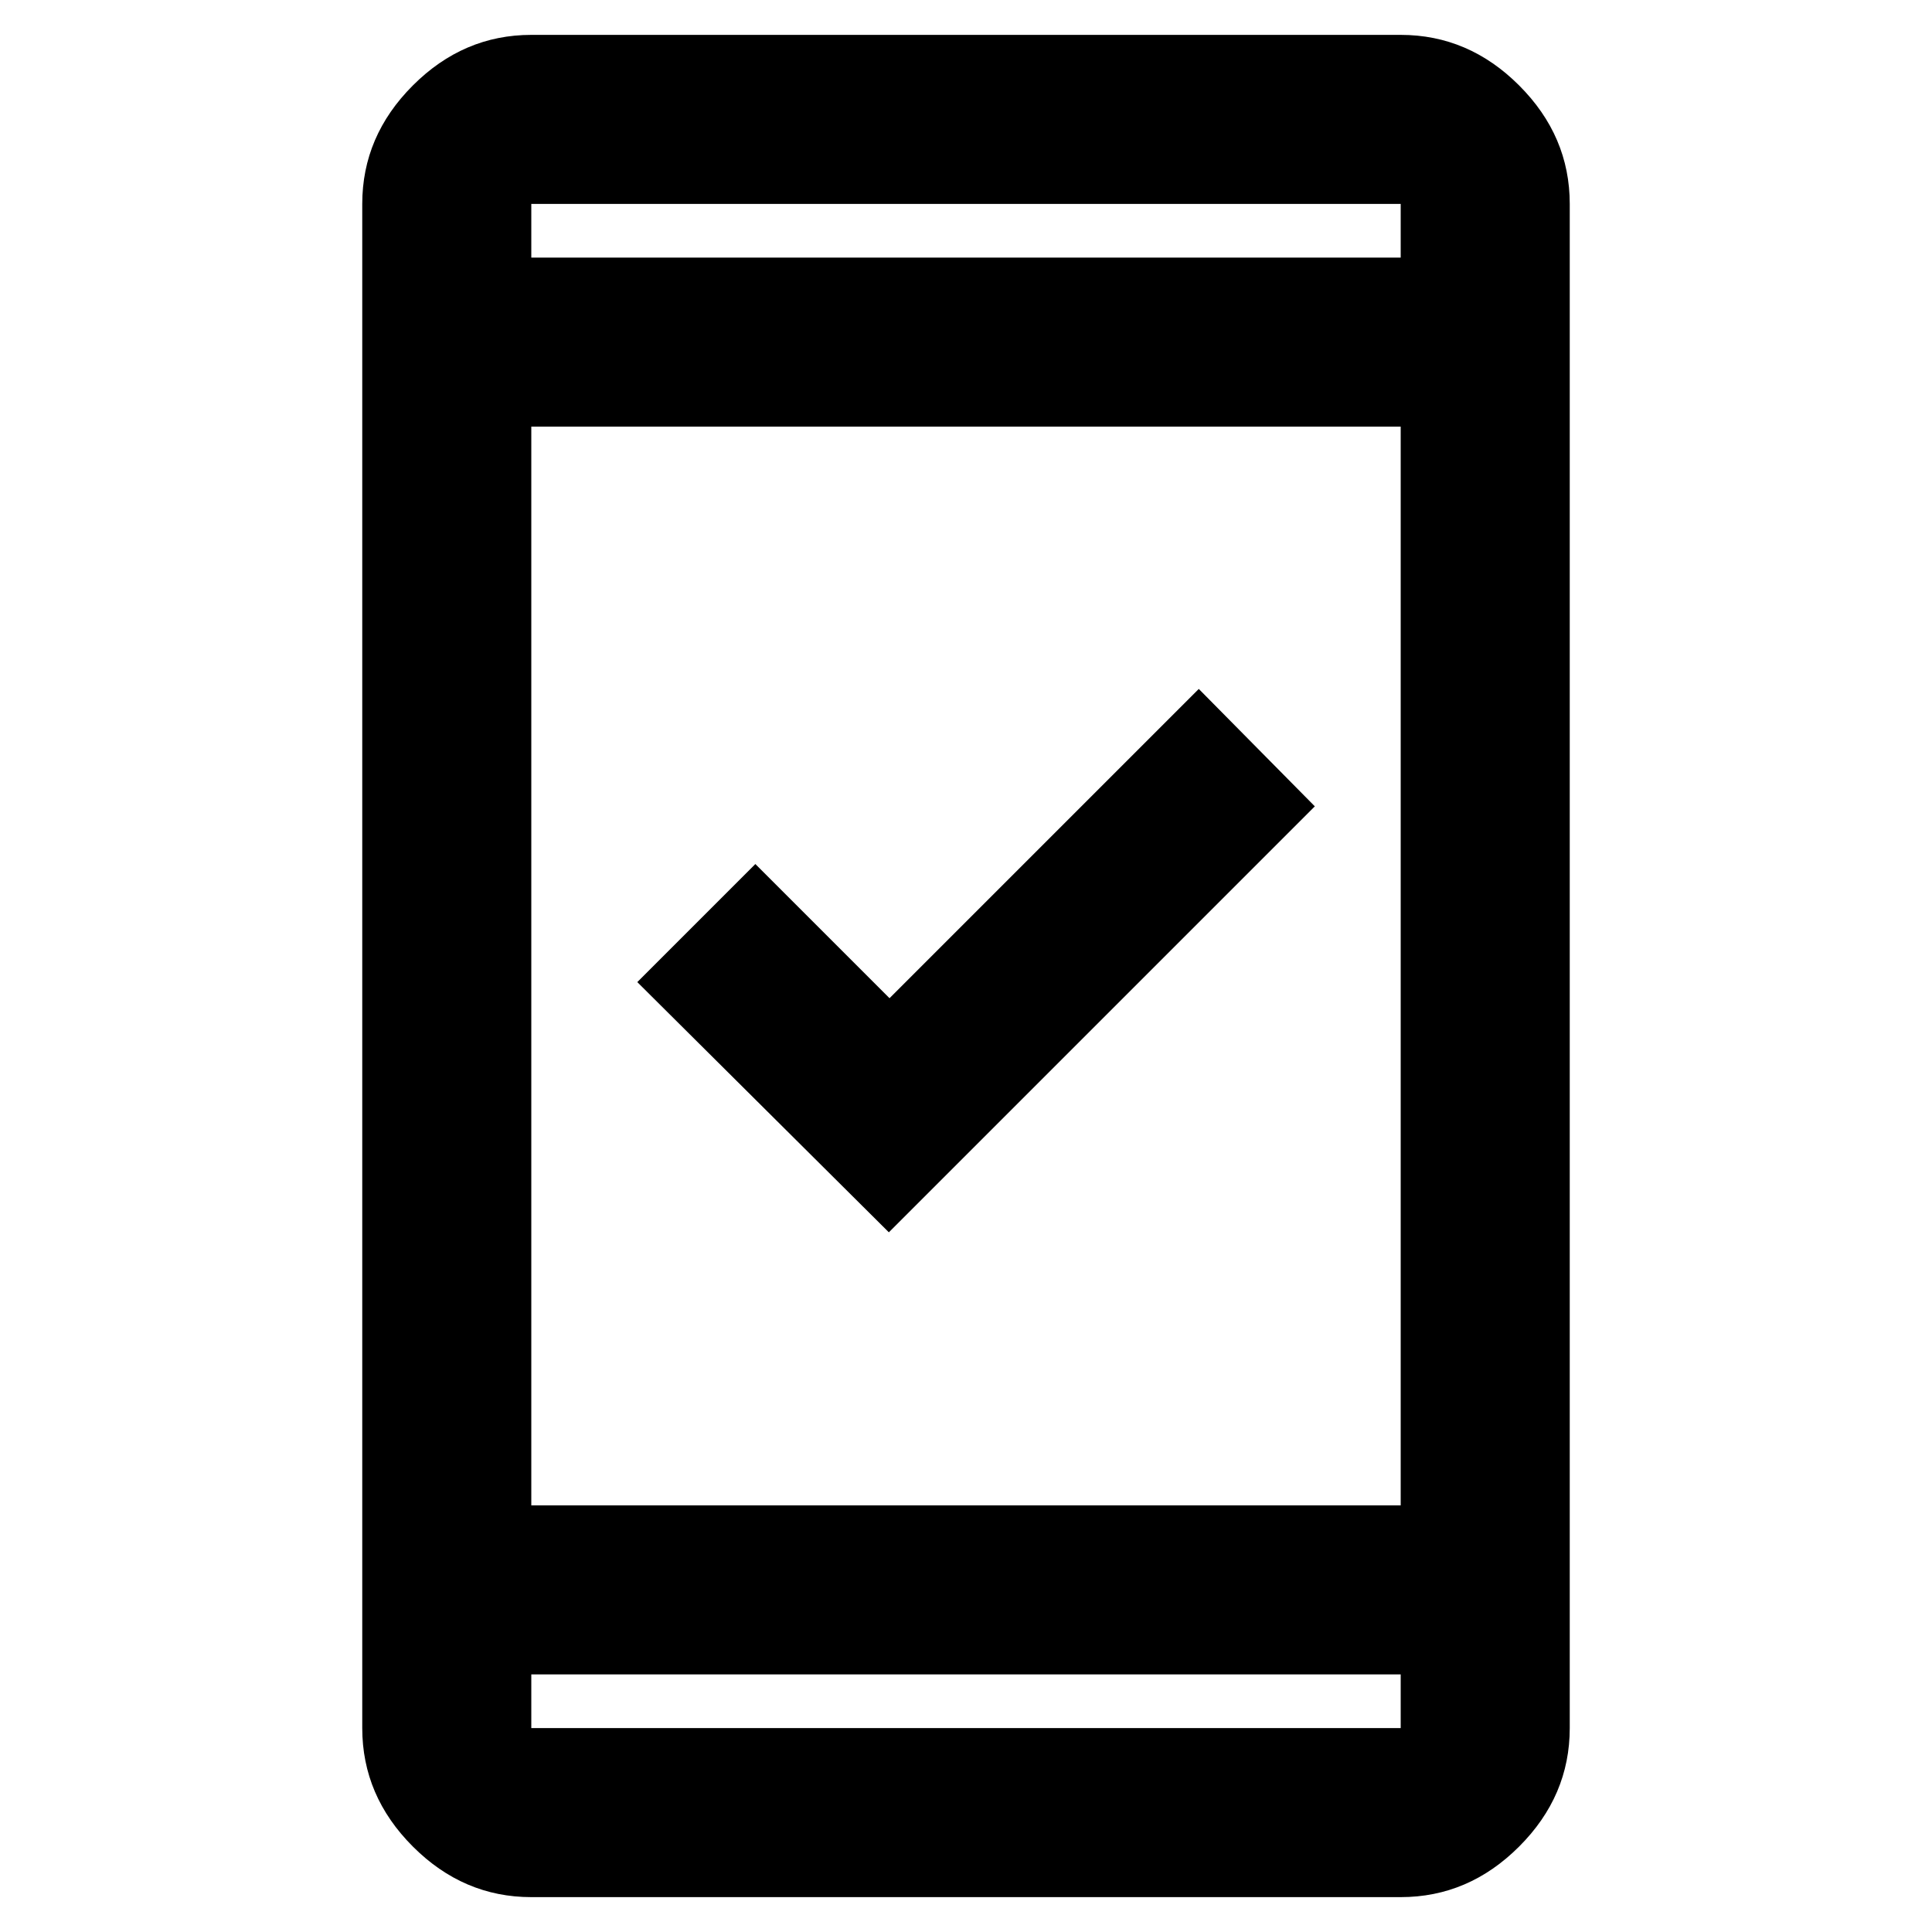<svg xmlns="http://www.w3.org/2000/svg" height="40" viewBox="0 -960 960 960" width="40"><path d="M441.67-347.67 316.67-472l58.66-58.67L442-464l153.67-153.67 57.66 58.34-211.66 211.66ZM264-17.33q-33.73 0-58.86-25.14Q180-67.61 180-101.33v-757.34q0-33.72 25.14-58.86 25.13-25.14 58.86-25.14h432q33.73 0 58.86 25.14Q780-892.39 780-858.67v757.34q0 33.72-25.14 58.86Q729.73-17.33 696-17.33H264ZM264-128v26.67h432V-128H264Zm0-84h432v-536H264v536Zm0-620h432v-26.67H264V-832Zm0 0v-26.67V-832Zm0 704v26.67V-128Z"/></svg>